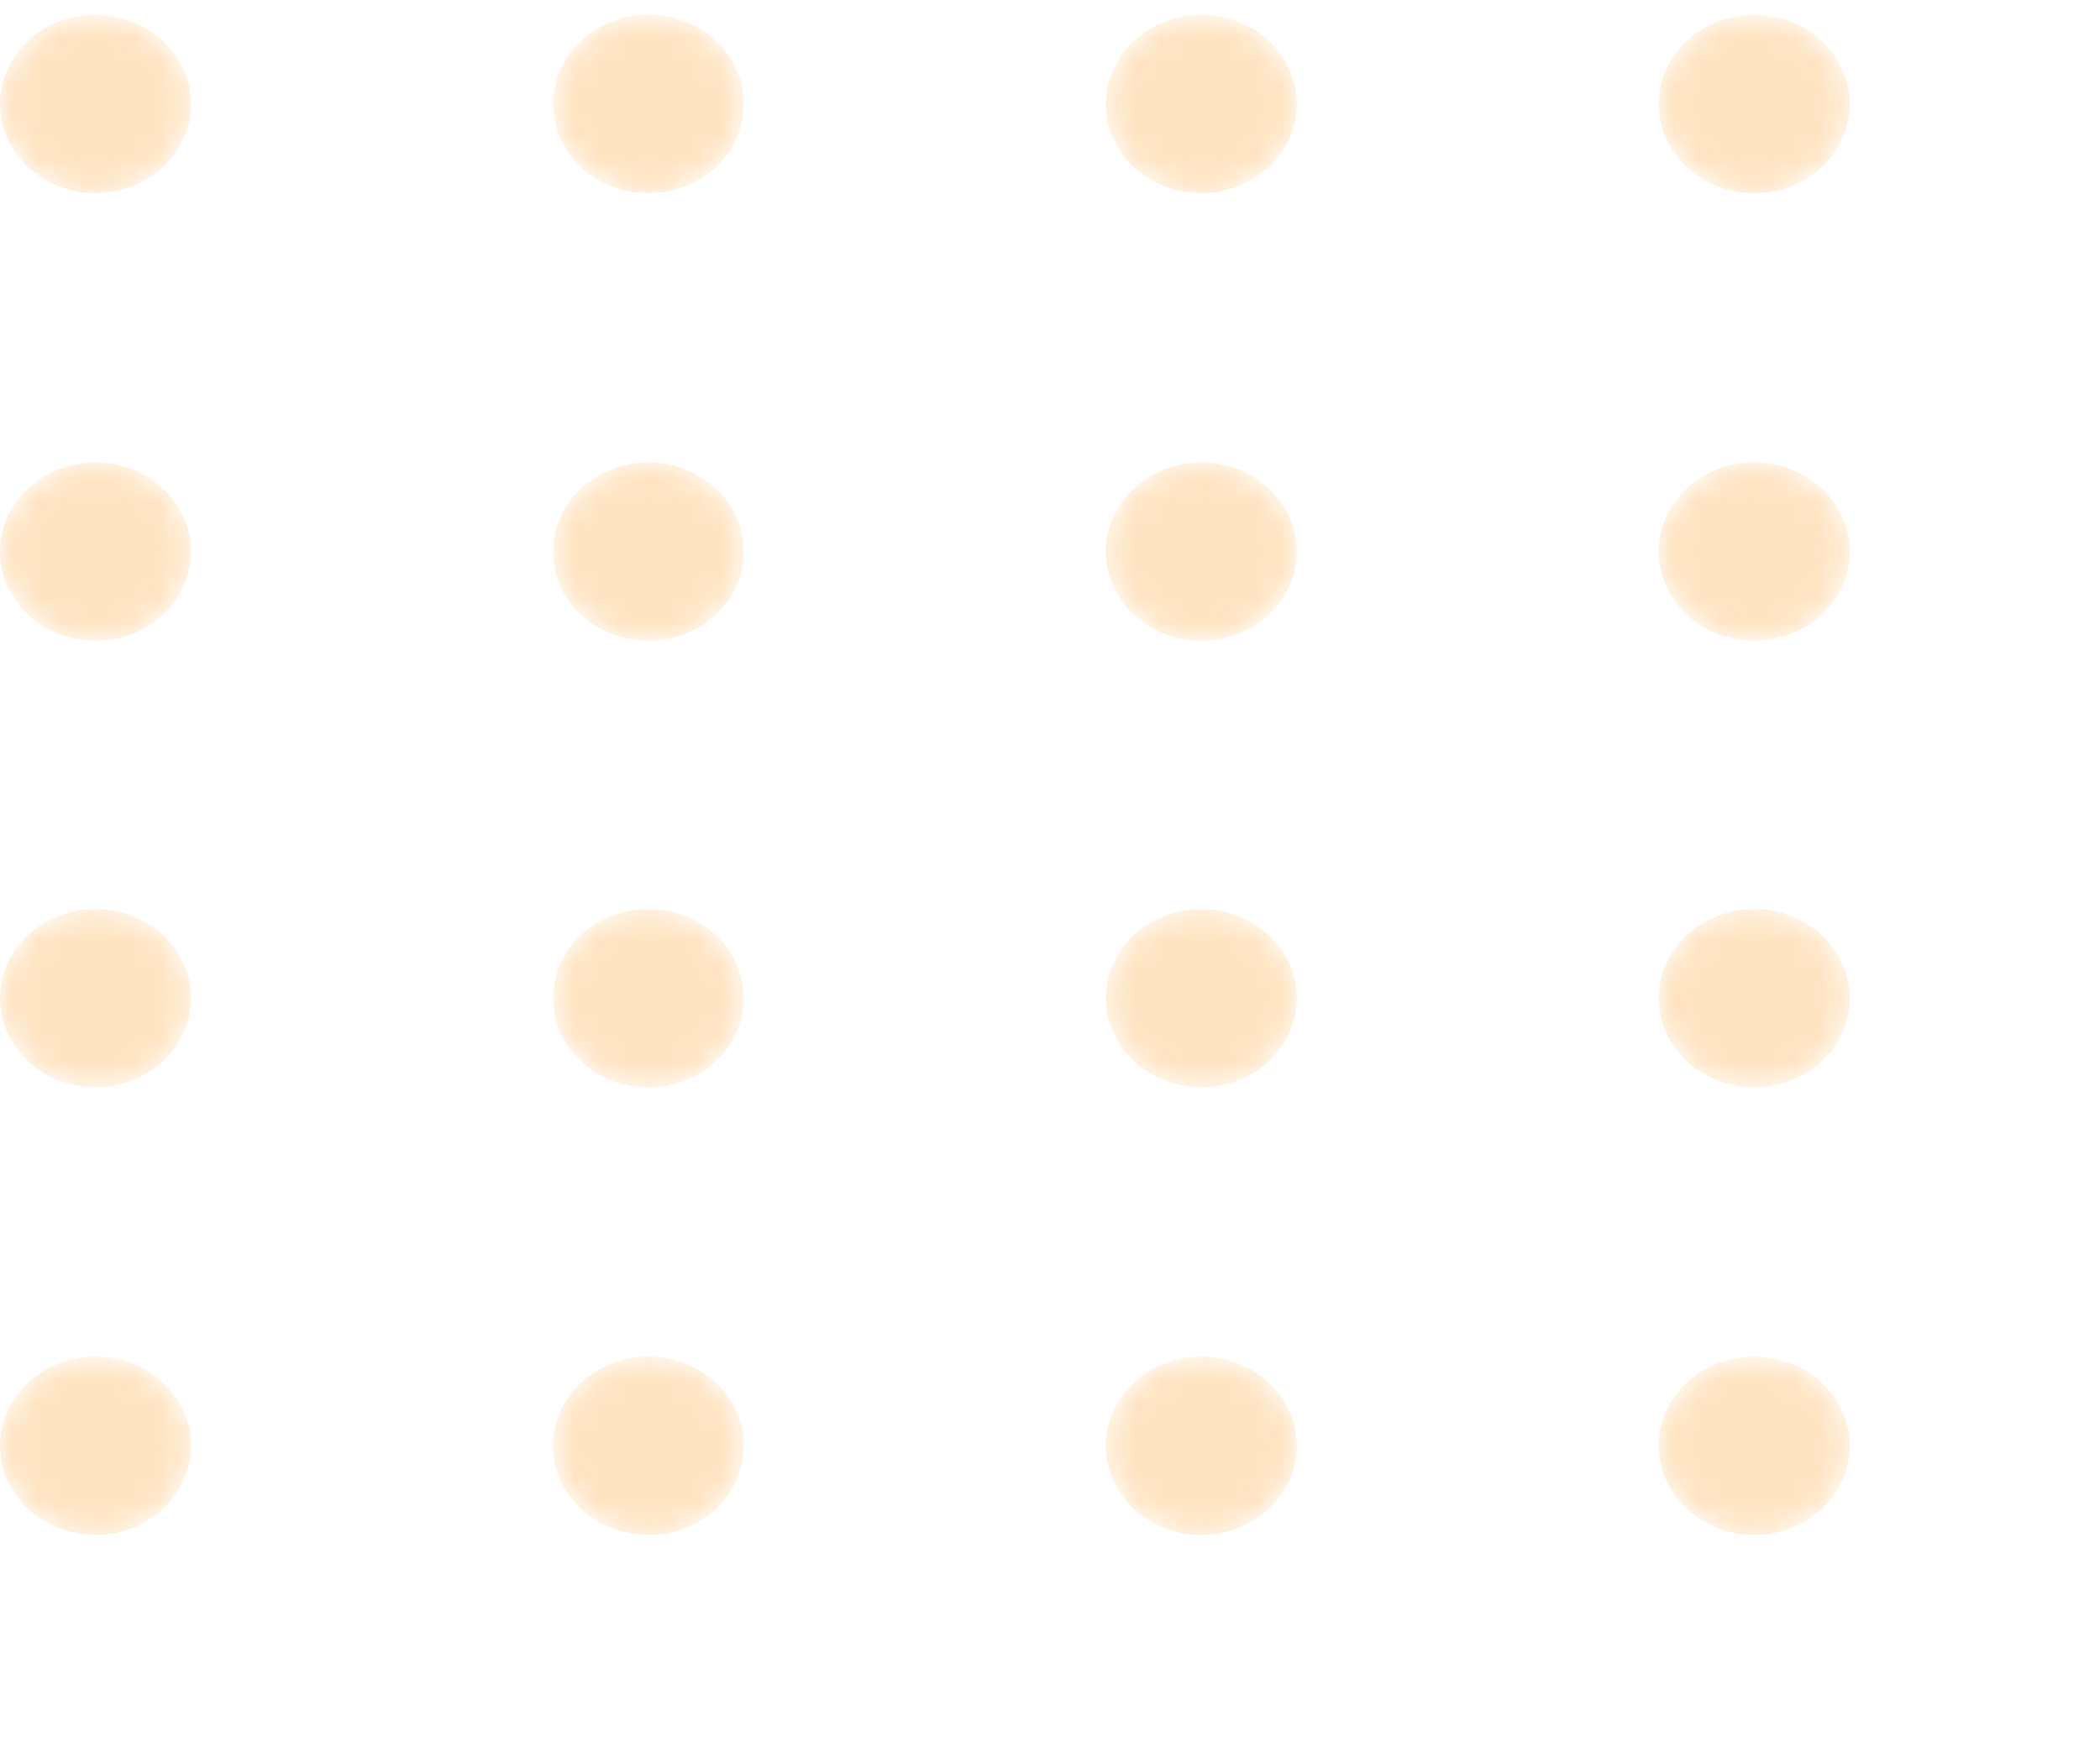 <svg width="86" height="72" viewBox="0 0 86 72" fill="none" xmlns="http://www.w3.org/2000/svg">
<g opacity="0.3">
<mask id="mask0_1_11" style="mask-type:alpha" maskUnits="userSpaceOnUse" x="0" y="0" width="8" height="8">
<path d="M3.91 7.91C6.069 7.91 7.819 6.275 7.819 4.259C7.819 2.243 6.069 0.608 3.91 0.608C1.75 0.608 0 2.243 0 4.259C0 6.275 1.75 7.91 3.91 7.91Z" fill="url(#paint0_linear_1_11)"/>
</mask>
<g mask="url(#mask0_1_11)">
<path d="M3.91 7.91C6.069 7.91 7.819 6.275 7.819 4.259C7.819 2.243 6.069 0.608 3.91 0.608C1.75 0.608 0 2.243 0 4.259C0 6.275 1.75 7.91 3.91 7.91Z" fill="url(#paint1_linear_1_11)"/>
</g>
<mask id="mask1_1_11" style="mask-type:alpha" maskUnits="userSpaceOnUse" x="22" y="0" width="9" height="8">
<path d="M26.552 7.91C28.712 7.91 30.462 6.275 30.462 4.259C30.462 2.243 28.712 0.608 26.552 0.608C24.393 0.608 22.643 2.243 22.643 4.259C22.643 6.275 24.393 7.91 26.552 7.91Z" fill="url(#paint2_linear_1_11)"/>
</mask>
<g mask="url(#mask1_1_11)">
<path d="M26.553 7.91C28.712 7.91 30.462 6.275 30.462 4.259C30.462 2.243 28.712 0.608 26.553 0.608C24.394 0.608 22.643 2.243 22.643 4.259C22.643 6.275 24.394 7.91 26.553 7.91Z" fill="url(#paint3_linear_1_11)"/>
</g>
<mask id="mask2_1_11" style="mask-type:alpha" maskUnits="userSpaceOnUse" x="45" y="0" width="9" height="8">
<path d="M49.195 7.91C51.355 7.91 53.105 6.275 53.105 4.259C53.105 2.243 51.355 0.608 49.195 0.608C47.036 0.608 45.286 2.243 45.286 4.259C45.286 6.275 47.036 7.91 49.195 7.91Z" fill="url(#paint4_linear_1_11)"/>
</mask>
<g mask="url(#mask2_1_11)">
<path d="M49.196 7.91C51.355 7.91 53.106 6.275 53.106 4.259C53.106 2.243 51.355 0.608 49.196 0.608C47.037 0.608 45.286 2.243 45.286 4.259C45.286 6.275 47.037 7.91 49.196 7.91Z" fill="url(#paint5_linear_1_11)"/>
</g>
<mask id="mask3_1_11" style="mask-type:alpha" maskUnits="userSpaceOnUse" x="67" y="0" width="9" height="8">
<path d="M71.838 7.91C73.997 7.91 75.748 6.275 75.748 4.259C75.748 2.243 73.997 0.608 71.838 0.608C69.679 0.608 67.928 2.243 67.928 4.259C67.928 6.275 69.679 7.91 71.838 7.91Z" fill="url(#paint6_linear_1_11)"/>
</mask>
<g mask="url(#mask3_1_11)">
<path d="M71.839 7.91C73.998 7.91 75.748 6.275 75.748 4.259C75.748 2.243 73.998 0.608 71.839 0.608C69.68 0.608 67.929 2.243 67.929 4.259C67.929 6.275 69.68 7.91 71.839 7.91Z" fill="url(#paint7_linear_1_11)"/>
</g>
<mask id="mask4_1_11" style="mask-type:alpha" maskUnits="userSpaceOnUse" x="0" y="18" width="8" height="9">
<path d="M3.91 26.239C6.069 26.239 7.819 24.605 7.819 22.589C7.819 20.573 6.069 18.938 3.91 18.938C1.75 18.938 0 20.573 0 22.589C0 24.605 1.75 26.239 3.91 26.239Z" fill="url(#paint8_linear_1_11)"/>
</mask>
<g mask="url(#mask4_1_11)">
<path d="M3.91 26.239C6.069 26.239 7.819 24.605 7.819 22.589C7.819 20.573 6.069 18.938 3.91 18.938C1.75 18.938 0 20.573 0 22.589C0 24.605 1.75 26.239 3.91 26.239Z" fill="url(#paint9_linear_1_11)"/>
</g>
<mask id="mask5_1_11" style="mask-type:alpha" maskUnits="userSpaceOnUse" x="22" y="18" width="9" height="9">
<path d="M26.552 26.24C28.712 26.24 30.462 24.605 30.462 22.589C30.462 20.573 28.712 18.938 26.552 18.938C24.393 18.938 22.643 20.573 22.643 22.589C22.643 24.605 24.393 26.24 26.552 26.24Z" fill="url(#paint10_linear_1_11)"/>
</mask>
<g mask="url(#mask5_1_11)">
<path d="M26.553 26.239C28.712 26.239 30.462 24.605 30.462 22.589C30.462 20.573 28.712 18.938 26.553 18.938C24.394 18.938 22.643 20.573 22.643 22.589C22.643 24.605 24.394 26.239 26.553 26.239Z" fill="url(#paint11_linear_1_11)"/>
</g>
<mask id="mask6_1_11" style="mask-type:alpha" maskUnits="userSpaceOnUse" x="45" y="18" width="9" height="9">
<path d="M49.195 26.24C51.355 26.24 53.105 24.605 53.105 22.589C53.105 20.573 51.355 18.938 49.195 18.938C47.036 18.938 45.286 20.573 45.286 22.589C45.286 24.605 47.036 26.24 49.195 26.24Z" fill="url(#paint12_linear_1_11)"/>
</mask>
<g mask="url(#mask6_1_11)">
<path d="M49.196 26.239C51.355 26.239 53.106 24.605 53.106 22.589C53.106 20.573 51.355 18.938 49.196 18.938C47.037 18.938 45.286 20.573 45.286 22.589C45.286 24.605 47.037 26.239 49.196 26.239Z" fill="url(#paint13_linear_1_11)"/>
</g>
<mask id="mask7_1_11" style="mask-type:alpha" maskUnits="userSpaceOnUse" x="67" y="18" width="9" height="9">
<path d="M71.838 26.24C73.997 26.24 75.748 24.605 75.748 22.589C75.748 20.573 73.997 18.938 71.838 18.938C69.679 18.938 67.928 20.573 67.928 22.589C67.928 24.605 69.679 26.24 71.838 26.24Z" fill="url(#paint14_linear_1_11)"/>
</mask>
<g mask="url(#mask7_1_11)">
<path d="M71.839 26.239C73.998 26.239 75.748 24.605 75.748 22.589C75.748 20.573 73.998 18.938 71.839 18.938C69.68 18.938 67.929 20.573 67.929 22.589C67.929 24.605 69.68 26.239 71.839 26.239Z" fill="url(#paint15_linear_1_11)"/>
</g>
<mask id="mask8_1_11" style="mask-type:alpha" maskUnits="userSpaceOnUse" x="0" y="37" width="8" height="8">
<path d="M3.91 44.531C6.069 44.531 7.819 42.897 7.819 40.88C7.819 38.864 6.069 37.23 3.91 37.23C1.75 37.23 0 38.864 0 40.88C0 42.897 1.75 44.531 3.91 44.531Z" fill="url(#paint16_linear_1_11)"/>
</mask>
<g mask="url(#mask8_1_11)">
<path d="M3.91 44.531C6.069 44.531 7.819 42.897 7.819 40.881C7.819 38.864 6.069 37.23 3.91 37.23C1.75 37.23 0 38.864 0 40.881C0 42.897 1.75 44.531 3.91 44.531Z" fill="url(#paint17_linear_1_11)"/>
</g>
<mask id="mask9_1_11" style="mask-type:alpha" maskUnits="userSpaceOnUse" x="22" y="37" width="9" height="8">
<path d="M26.552 44.532C28.712 44.532 30.462 42.897 30.462 40.881C30.462 38.865 28.712 37.23 26.552 37.23C24.393 37.23 22.643 38.865 22.643 40.881C22.643 42.897 24.393 44.532 26.552 44.532Z" fill="url(#paint18_linear_1_11)"/>
</mask>
<g mask="url(#mask9_1_11)">
<path d="M26.553 44.531C28.712 44.531 30.462 42.897 30.462 40.881C30.462 38.864 28.712 37.23 26.553 37.23C24.394 37.23 22.643 38.864 22.643 40.881C22.643 42.897 24.394 44.531 26.553 44.531Z" fill="url(#paint19_linear_1_11)"/>
</g>
<mask id="mask10_1_11" style="mask-type:alpha" maskUnits="userSpaceOnUse" x="45" y="37" width="9" height="8">
<path d="M49.195 44.532C51.355 44.532 53.105 42.897 53.105 40.881C53.105 38.865 51.355 37.23 49.195 37.23C47.036 37.23 45.286 38.865 45.286 40.881C45.286 42.897 47.036 44.532 49.195 44.532Z" fill="url(#paint20_linear_1_11)"/>
</mask>
<g mask="url(#mask10_1_11)">
<path d="M49.196 44.531C51.355 44.531 53.106 42.897 53.106 40.881C53.106 38.864 51.355 37.23 49.196 37.23C47.037 37.23 45.286 38.864 45.286 40.881C45.286 42.897 47.037 44.531 49.196 44.531Z" fill="url(#paint21_linear_1_11)"/>
</g>
<mask id="mask11_1_11" style="mask-type:alpha" maskUnits="userSpaceOnUse" x="67" y="37" width="9" height="8">
<path d="M71.838 44.532C73.997 44.532 75.748 42.897 75.748 40.881C75.748 38.865 73.997 37.23 71.838 37.23C69.679 37.23 67.928 38.865 67.928 40.881C67.928 42.897 69.679 44.532 71.838 44.532Z" fill="url(#paint22_linear_1_11)"/>
</mask>
<g mask="url(#mask11_1_11)">
<path d="M71.839 44.531C73.998 44.531 75.748 42.897 75.748 40.881C75.748 38.864 73.998 37.23 71.839 37.23C69.68 37.23 67.929 38.864 67.929 40.881C67.929 42.897 69.68 44.531 71.839 44.531Z" fill="url(#paint23_linear_1_11)"/>
</g>
<mask id="mask12_1_11" style="mask-type:alpha" maskUnits="userSpaceOnUse" x="0" y="55" width="8" height="8">
<path d="M3.91 62.861C6.069 62.861 7.819 61.227 7.819 59.211C7.819 57.194 6.069 55.56 3.91 55.56C1.75 55.56 0 57.194 0 59.211C0 61.227 1.75 62.861 3.91 62.861Z" fill="url(#paint24_linear_1_11)"/>
</mask>
<g mask="url(#mask12_1_11)">
<path d="M3.91 62.861C6.069 62.861 7.819 61.227 7.819 59.21C7.819 57.194 6.069 55.56 3.91 55.56C1.75 55.56 0 57.194 0 59.21C0 61.227 1.75 62.861 3.91 62.861Z" fill="url(#paint25_linear_1_11)"/>
</g>
<mask id="mask13_1_11" style="mask-type:alpha" maskUnits="userSpaceOnUse" x="22" y="55" width="9" height="8">
<path d="M26.552 62.861C28.712 62.861 30.462 61.227 30.462 59.211C30.462 57.194 28.712 55.56 26.552 55.56C24.393 55.56 22.643 57.194 22.643 59.211C22.643 61.227 24.393 62.861 26.552 62.861Z" fill="url(#paint26_linear_1_11)"/>
</mask>
<g mask="url(#mask13_1_11)">
<path d="M26.553 62.861C28.712 62.861 30.462 61.227 30.462 59.21C30.462 57.194 28.712 55.56 26.553 55.56C24.394 55.56 22.643 57.194 22.643 59.21C22.643 61.227 24.394 62.861 26.553 62.861Z" fill="url(#paint27_linear_1_11)"/>
</g>
<mask id="mask14_1_11" style="mask-type:alpha" maskUnits="userSpaceOnUse" x="45" y="55" width="9" height="8">
<path d="M49.195 62.861C51.355 62.861 53.105 61.227 53.105 59.211C53.105 57.194 51.355 55.56 49.195 55.56C47.036 55.56 45.286 57.194 45.286 59.211C45.286 61.227 47.036 62.861 49.195 62.861Z" fill="url(#paint28_linear_1_11)"/>
</mask>
<g mask="url(#mask14_1_11)">
<path d="M49.196 62.861C51.355 62.861 53.106 61.227 53.106 59.21C53.106 57.194 51.355 55.56 49.196 55.56C47.037 55.56 45.286 57.194 45.286 59.21C45.286 61.227 47.037 62.861 49.196 62.861Z" fill="url(#paint29_linear_1_11)"/>
</g>
<mask id="mask15_1_11" style="mask-type:alpha" maskUnits="userSpaceOnUse" x="67" y="55" width="9" height="8">
<path d="M71.838 62.861C73.997 62.861 75.748 61.227 75.748 59.211C75.748 57.194 73.997 55.56 71.838 55.56C69.679 55.56 67.928 57.194 67.928 59.211C67.928 61.227 69.679 62.861 71.838 62.861Z" fill="url(#paint30_linear_1_11)"/>
</mask>
<g mask="url(#mask15_1_11)">
<path d="M71.839 62.861C73.998 62.861 75.748 61.227 75.748 59.21C75.748 57.194 73.998 55.56 71.839 55.56C69.68 55.56 67.929 57.194 67.929 59.21C67.929 61.227 69.68 62.861 71.839 62.861Z" fill="url(#paint31_linear_1_11)"/>
</g>
</g>
<defs>
<linearGradient id="paint0_linear_1_11" x1="38.076" y1="85.245" x2="-9.545" y2="-44.211" gradientUnits="userSpaceOnUse">
<stop stop-color="#FFA434"/>
<stop offset="1" stop-color="#FFA434"/>
</linearGradient>
<linearGradient id="paint1_linear_1_11" x1="38.076" y1="85.245" x2="-9.545" y2="-44.211" gradientUnits="userSpaceOnUse">
<stop stop-color="#FFA434"/>
<stop offset="1" stop-color="#FFA434"/>
</linearGradient>
<linearGradient id="paint2_linear_1_11" x1="60.719" y1="85.245" x2="13.098" y2="-44.211" gradientUnits="userSpaceOnUse">
<stop stop-color="#FFA434"/>
<stop offset="1" stop-color="#FFA434"/>
</linearGradient>
<linearGradient id="paint3_linear_1_11" x1="60.719" y1="85.245" x2="13.098" y2="-44.211" gradientUnits="userSpaceOnUse">
<stop stop-color="#FFA434"/>
<stop offset="1" stop-color="#FFA434"/>
</linearGradient>
<linearGradient id="paint4_linear_1_11" x1="83.362" y1="85.245" x2="35.741" y2="-44.211" gradientUnits="userSpaceOnUse">
<stop stop-color="#FFA434"/>
<stop offset="1" stop-color="#FFA434"/>
</linearGradient>
<linearGradient id="paint5_linear_1_11" x1="83.362" y1="85.245" x2="35.742" y2="-44.211" gradientUnits="userSpaceOnUse">
<stop stop-color="#FFA434"/>
<stop offset="1" stop-color="#FFA434"/>
</linearGradient>
<linearGradient id="paint6_linear_1_11" x1="106.005" y1="85.245" x2="58.384" y2="-44.211" gradientUnits="userSpaceOnUse">
<stop stop-color="#FFA434"/>
<stop offset="1" stop-color="#FFA434"/>
</linearGradient>
<linearGradient id="paint7_linear_1_11" x1="106.005" y1="85.245" x2="58.385" y2="-44.211" gradientUnits="userSpaceOnUse">
<stop stop-color="#FFA434"/>
<stop offset="1" stop-color="#FFA434"/>
</linearGradient>
<linearGradient id="paint8_linear_1_11" x1="38.076" y1="103.574" x2="-9.544" y2="-25.881" gradientUnits="userSpaceOnUse">
<stop stop-color="#FFA434"/>
<stop offset="1" stop-color="#FFA434"/>
</linearGradient>
<linearGradient id="paint9_linear_1_11" x1="38.076" y1="103.574" x2="-9.544" y2="-25.881" gradientUnits="userSpaceOnUse">
<stop stop-color="#FFA434"/>
<stop offset="1" stop-color="#FFA434"/>
</linearGradient>
<linearGradient id="paint10_linear_1_11" x1="60.719" y1="103.574" x2="13.099" y2="-25.881" gradientUnits="userSpaceOnUse">
<stop stop-color="#FFA434"/>
<stop offset="1" stop-color="#FFA434"/>
</linearGradient>
<linearGradient id="paint11_linear_1_11" x1="60.719" y1="103.574" x2="13.099" y2="-25.881" gradientUnits="userSpaceOnUse">
<stop stop-color="#FFA434"/>
<stop offset="1" stop-color="#FFA434"/>
</linearGradient>
<linearGradient id="paint12_linear_1_11" x1="83.362" y1="103.574" x2="35.742" y2="-25.881" gradientUnits="userSpaceOnUse">
<stop stop-color="#FFA434"/>
<stop offset="1" stop-color="#FFA434"/>
</linearGradient>
<linearGradient id="paint13_linear_1_11" x1="83.362" y1="103.574" x2="35.742" y2="-25.881" gradientUnits="userSpaceOnUse">
<stop stop-color="#FFA434"/>
<stop offset="1" stop-color="#FFA434"/>
</linearGradient>
<linearGradient id="paint14_linear_1_11" x1="106.005" y1="103.574" x2="58.385" y2="-25.881" gradientUnits="userSpaceOnUse">
<stop stop-color="#FFA434"/>
<stop offset="1" stop-color="#FFA434"/>
</linearGradient>
<linearGradient id="paint15_linear_1_11" x1="106.005" y1="103.574" x2="58.385" y2="-25.881" gradientUnits="userSpaceOnUse">
<stop stop-color="#FFA434"/>
<stop offset="1" stop-color="#FFA434"/>
</linearGradient>
<linearGradient id="paint16_linear_1_11" x1="38.076" y1="121.866" x2="-9.545" y2="-7.59" gradientUnits="userSpaceOnUse">
<stop stop-color="#FFA434"/>
<stop offset="1" stop-color="#FFA434"/>
</linearGradient>
<linearGradient id="paint17_linear_1_11" x1="38.076" y1="121.866" x2="-9.545" y2="-7.589" gradientUnits="userSpaceOnUse">
<stop stop-color="#FFA434"/>
<stop offset="1" stop-color="#FFA434"/>
</linearGradient>
<linearGradient id="paint18_linear_1_11" x1="60.719" y1="121.866" x2="13.098" y2="-7.589" gradientUnits="userSpaceOnUse">
<stop stop-color="#FFA434"/>
<stop offset="1" stop-color="#FFA434"/>
</linearGradient>
<linearGradient id="paint19_linear_1_11" x1="60.719" y1="121.866" x2="13.098" y2="-7.589" gradientUnits="userSpaceOnUse">
<stop stop-color="#FFA434"/>
<stop offset="1" stop-color="#FFA434"/>
</linearGradient>
<linearGradient id="paint20_linear_1_11" x1="83.362" y1="121.866" x2="35.741" y2="-7.589" gradientUnits="userSpaceOnUse">
<stop stop-color="#FFA434"/>
<stop offset="1" stop-color="#FFA434"/>
</linearGradient>
<linearGradient id="paint21_linear_1_11" x1="83.362" y1="121.866" x2="35.742" y2="-7.589" gradientUnits="userSpaceOnUse">
<stop stop-color="#FFA434"/>
<stop offset="1" stop-color="#FFA434"/>
</linearGradient>
<linearGradient id="paint22_linear_1_11" x1="106.005" y1="121.866" x2="58.384" y2="-7.589" gradientUnits="userSpaceOnUse">
<stop stop-color="#FFA434"/>
<stop offset="1" stop-color="#FFA434"/>
</linearGradient>
<linearGradient id="paint23_linear_1_11" x1="106.005" y1="121.866" x2="58.385" y2="-7.589" gradientUnits="userSpaceOnUse">
<stop stop-color="#FFA434"/>
<stop offset="1" stop-color="#FFA434"/>
</linearGradient>
<linearGradient id="paint24_linear_1_11" x1="38.076" y1="140.196" x2="-9.545" y2="10.741" gradientUnits="userSpaceOnUse">
<stop stop-color="#FFA434"/>
<stop offset="1" stop-color="#FFA434"/>
</linearGradient>
<linearGradient id="paint25_linear_1_11" x1="38.076" y1="140.196" x2="-9.545" y2="10.74" gradientUnits="userSpaceOnUse">
<stop stop-color="#FFA434"/>
<stop offset="1" stop-color="#FFA434"/>
</linearGradient>
<linearGradient id="paint26_linear_1_11" x1="60.719" y1="140.196" x2="13.098" y2="10.741" gradientUnits="userSpaceOnUse">
<stop stop-color="#FFA434"/>
<stop offset="1" stop-color="#FFA434"/>
</linearGradient>
<linearGradient id="paint27_linear_1_11" x1="60.719" y1="140.196" x2="13.098" y2="10.74" gradientUnits="userSpaceOnUse">
<stop stop-color="#FFA434"/>
<stop offset="1" stop-color="#FFA434"/>
</linearGradient>
<linearGradient id="paint28_linear_1_11" x1="83.362" y1="140.196" x2="35.741" y2="10.741" gradientUnits="userSpaceOnUse">
<stop stop-color="#FFA434"/>
<stop offset="1" stop-color="#FFA434"/>
</linearGradient>
<linearGradient id="paint29_linear_1_11" x1="83.362" y1="140.196" x2="35.742" y2="10.74" gradientUnits="userSpaceOnUse">
<stop stop-color="#FFA434"/>
<stop offset="1" stop-color="#FFA434"/>
</linearGradient>
<linearGradient id="paint30_linear_1_11" x1="106.005" y1="140.196" x2="58.384" y2="10.741" gradientUnits="userSpaceOnUse">
<stop stop-color="#FFA434"/>
<stop offset="1" stop-color="#FFA434"/>
</linearGradient>
<linearGradient id="paint31_linear_1_11" x1="106.005" y1="140.196" x2="58.385" y2="10.74" gradientUnits="userSpaceOnUse">
<stop stop-color="#FFA434"/>
<stop offset="1" stop-color="#FFA434"/>
</linearGradient>
</defs>
</svg>
